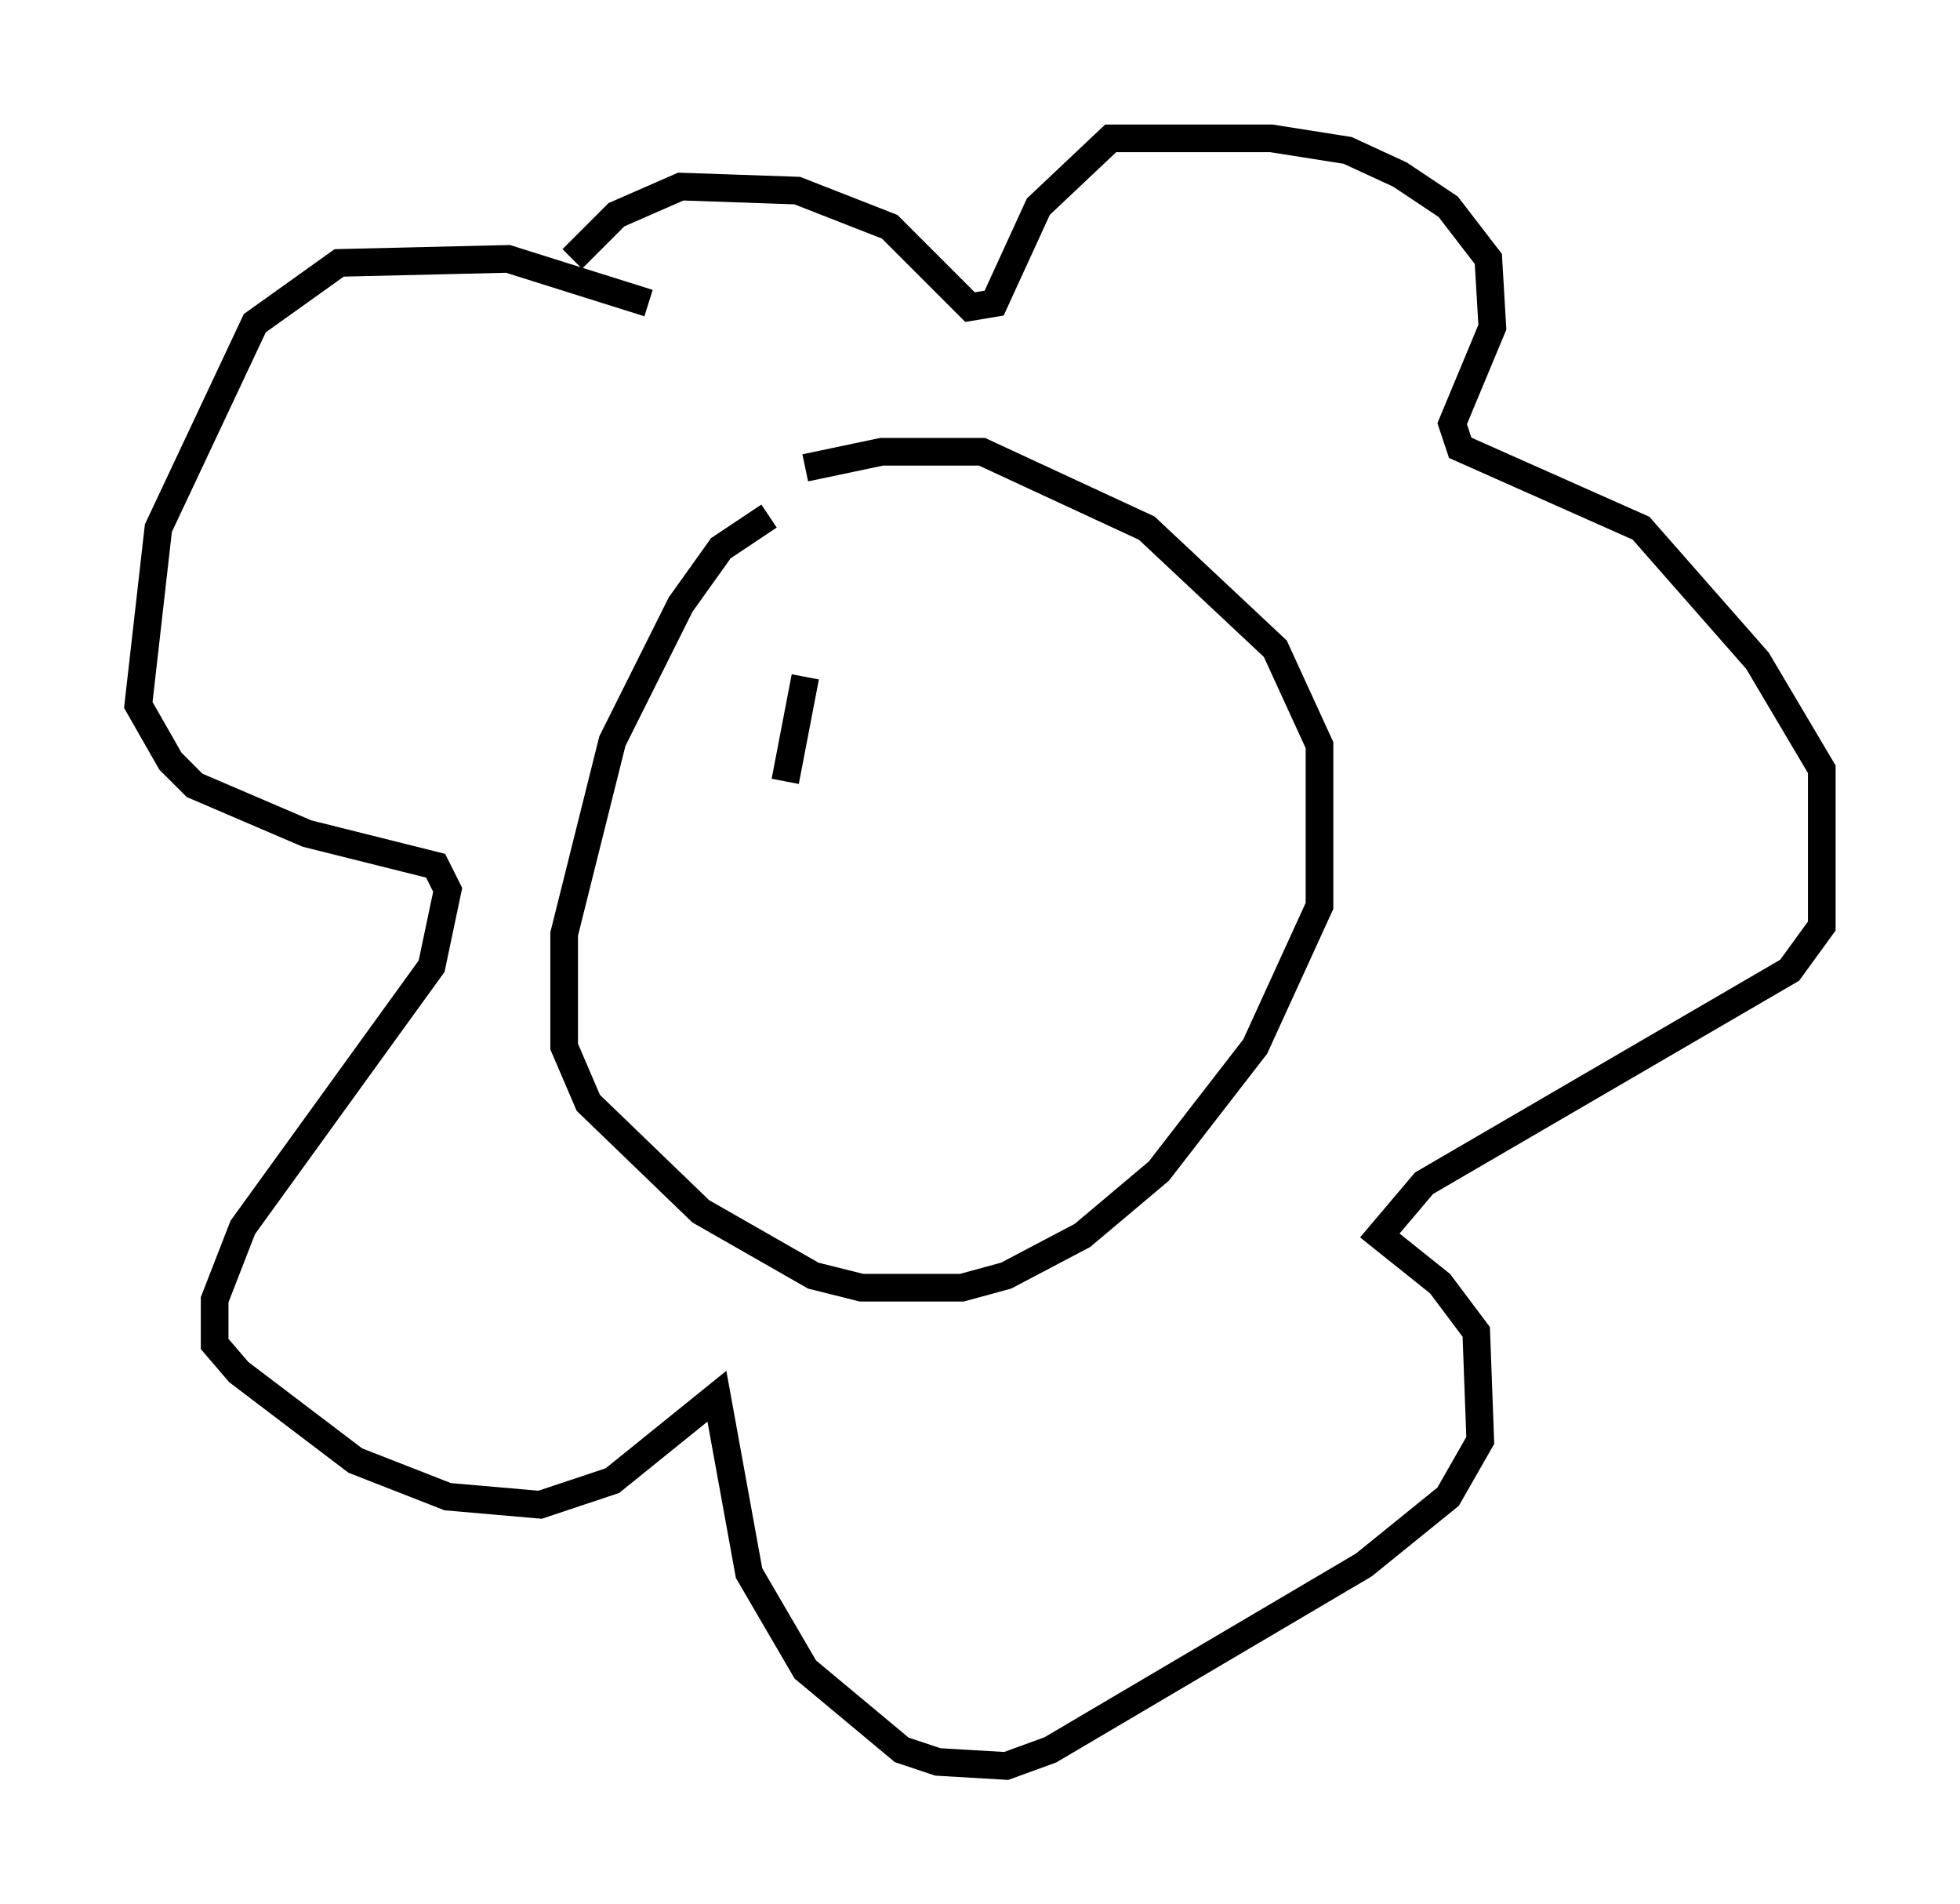 <?xml version="1.0" encoding="utf-8" ?>
<svg baseProfile="full" height="68.827" version="1.1" width="70.86" xmlns="http://www.w3.org/2000/svg" xmlns:ev="http://www.w3.org/2001/xml-events" xmlns:xlink="http://www.w3.org/1999/xlink"><defs /><rect fill="white" height="68.827" width="70.86" x="0" y="0" /><path d="M31.581, 17.927 m-3.777, 0.726 l-1.743, 1.162 -1.453, 2.034 l-2.469, 4.939 -1.743, 6.972 l0.0, 4.067 0.872, 2.034 l4.067, 3.922 4.067, 2.324 l1.743, 0.436 3.631, 0.0 l1.598, -0.436 2.76, -1.453 l2.76, -2.324 3.486, -4.503 l2.324, -5.084 0.0, -5.81 l-1.598, -3.486 -4.648, -4.358 l-5.955, -2.76 -3.631, 0.0 l-2.76, 0.581 m-5.665, -5.955 l-5.084, -1.598 -6.101, 0.145 l-3.05, 2.179 -3.486, 7.408 l-0.726, 6.391 1.162, 2.034 l0.872, 0.872 4.067, 1.743 l4.648, 1.162 0.436, 0.872 l-0.581, 2.76 -6.827, 9.441 l-1.017, 2.615 0.0, 1.598 l0.872, 1.017 4.212, 3.196 l3.341, 1.307 3.341, 0.291 l2.615, -0.872 3.777, -3.05 l1.162, 6.391 2.034, 3.486 l3.486, 2.905 1.307, 0.436 l2.469, 0.145 1.598, -0.581 l11.33, -6.682 3.05, -2.469 l1.162, -2.034 -0.145, -3.922 l-1.307, -1.743 -2.179, -1.743 l1.598, -1.888 13.218, -7.698 l1.162, -1.598 0.0, -5.665 l-2.324, -3.922 -4.212, -4.793 l-6.536, -2.905 -0.291, -0.872 l1.453, -3.486 -0.145, -2.469 l-1.453, -1.888 -1.743, -1.162 l-1.888, -0.872 -2.76, -0.436 l-5.81, 0.0 -2.615, 2.469 l-1.598, 3.486 -0.872, 0.145 l-2.905, -2.905 -3.341, -1.307 l-4.212, -0.145 -2.324, 1.017 l-1.598, 1.598 m8.425, 15.106 l-0.726, 3.777 " fill="none" stroke="black" stroke-width="1" /></svg>